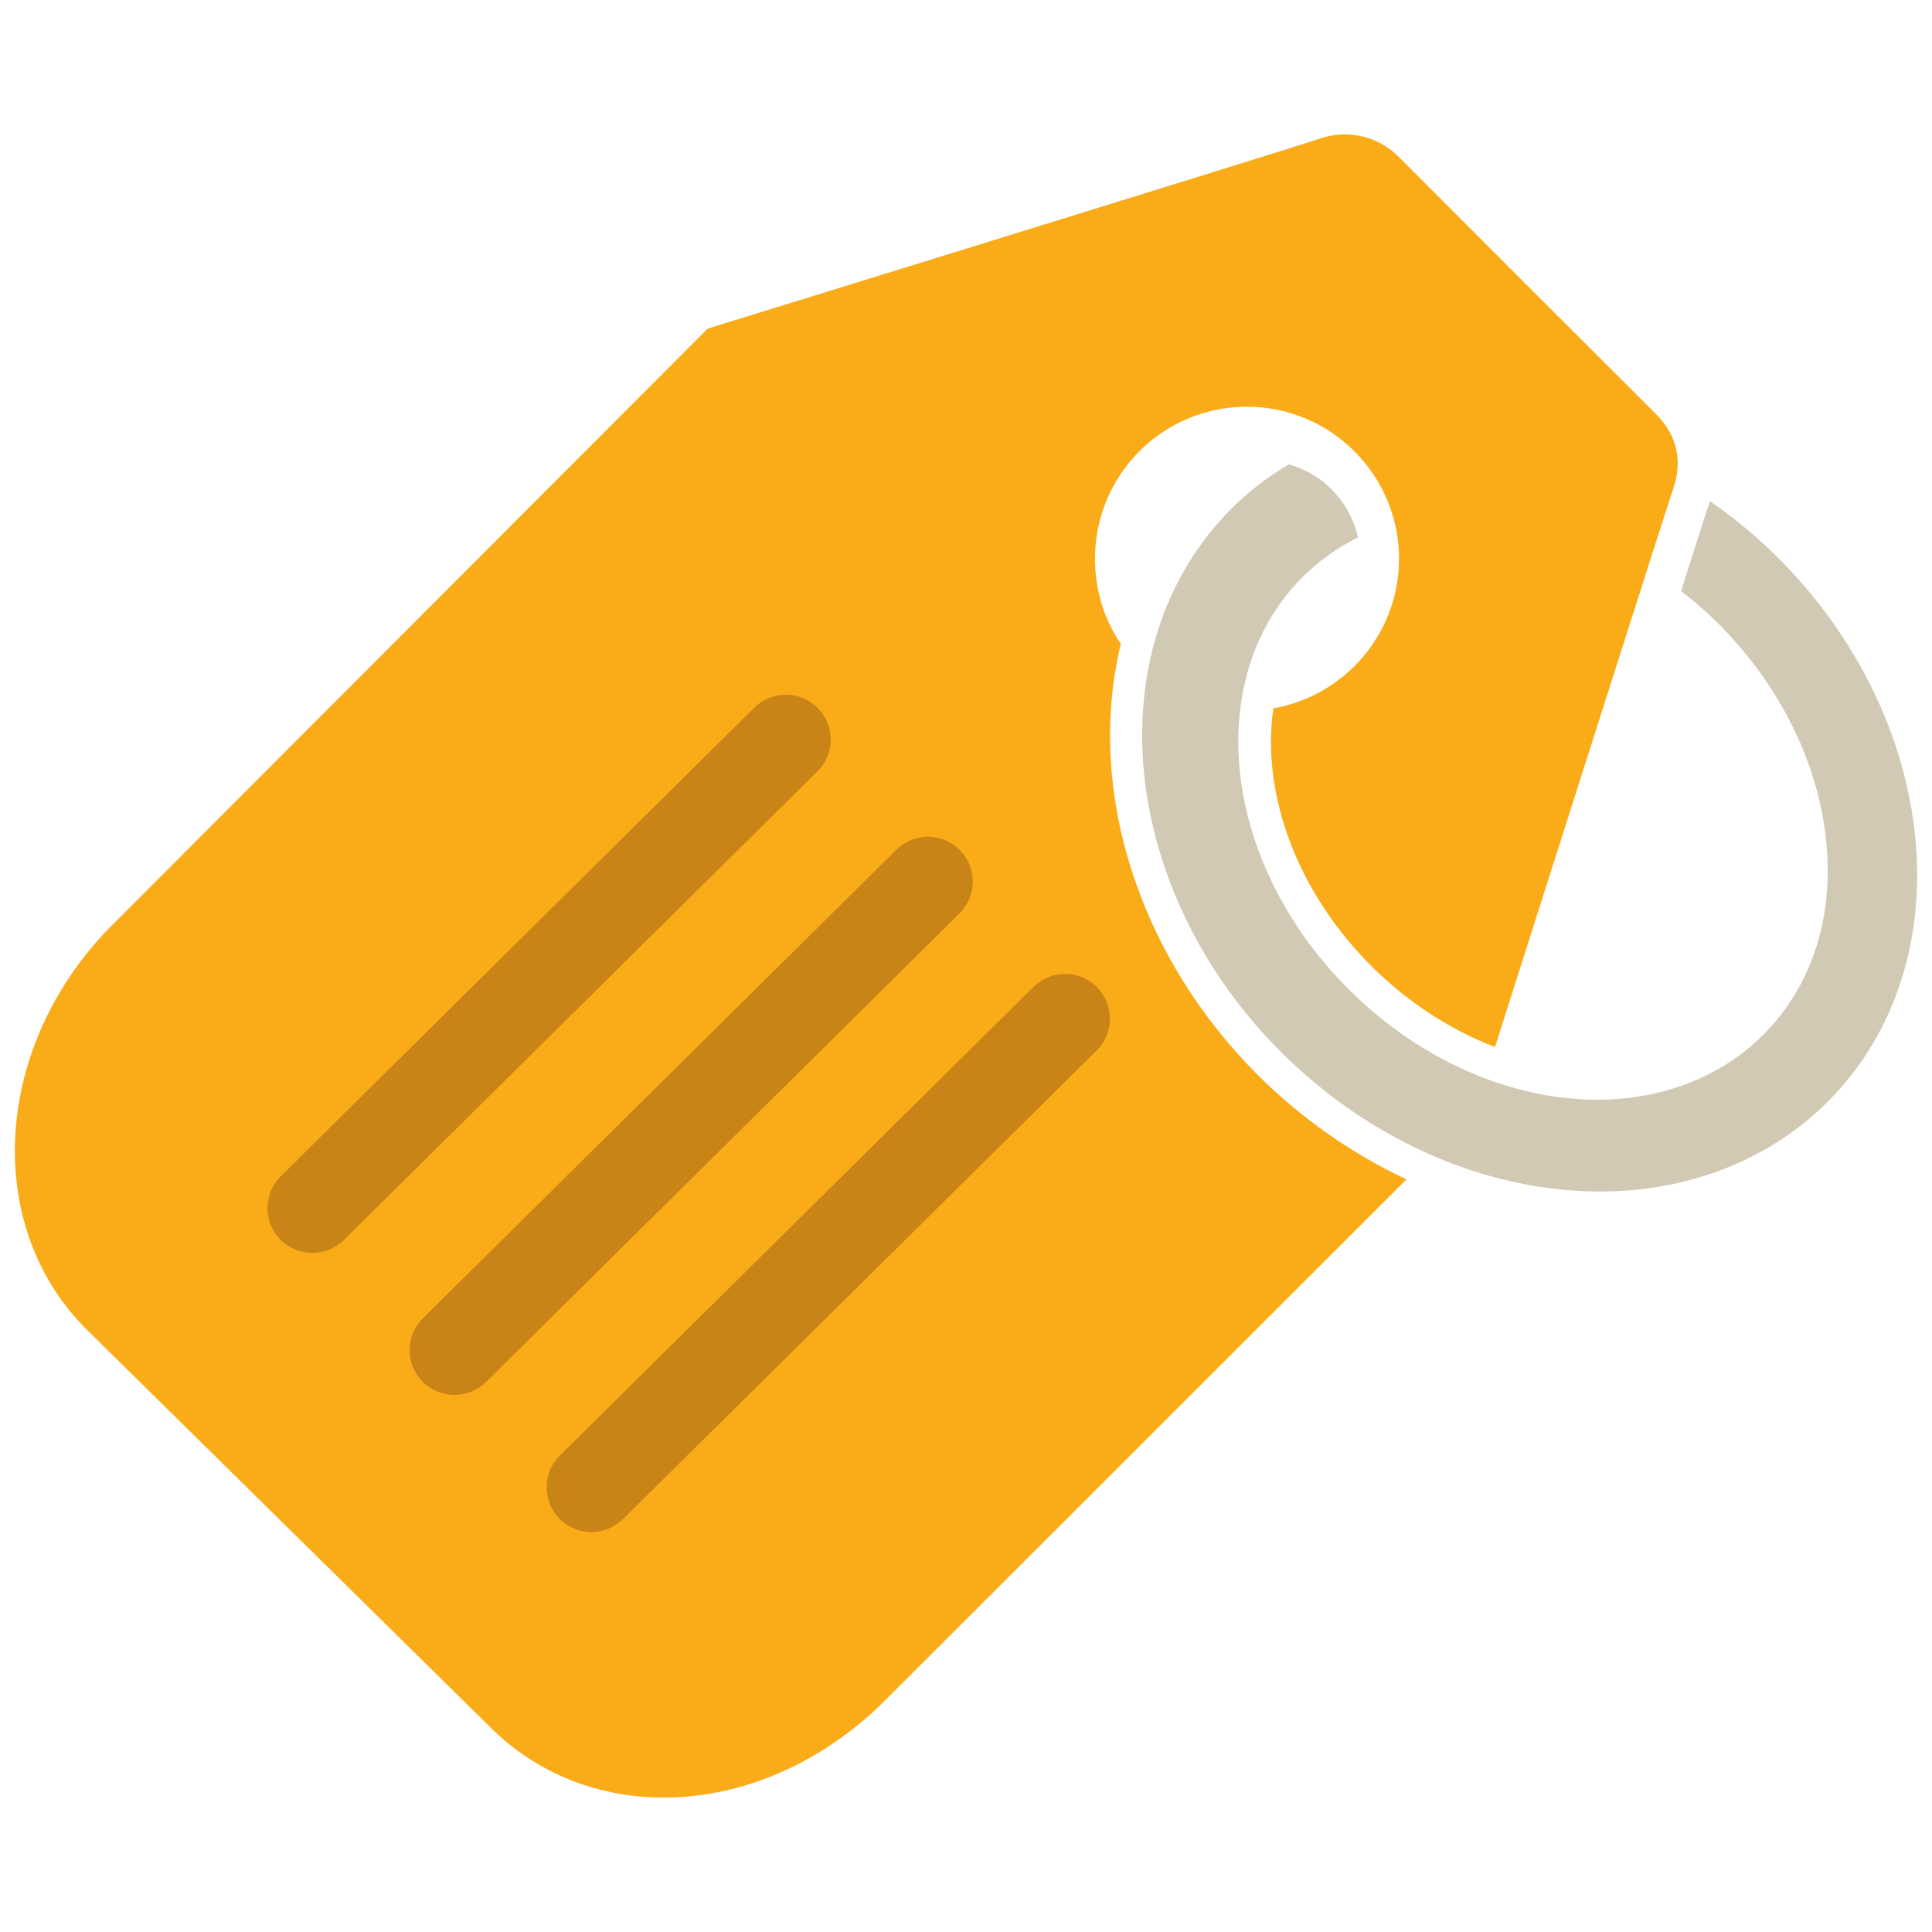 <?xml version="1.0" encoding="utf-8"?>
<!-- Generator: Adobe Illustrator 16.0.0, SVG Export Plug-In . SVG Version: 6.00 Build 0)  -->
<!DOCTYPE svg PUBLIC "-//W3C//DTD SVG 1.1//EN" "http://www.w3.org/Graphics/SVG/1.1/DTD/svg11.dtd">
<svg version="1.1" id="Layer_1" xmlns="http://www.w3.org/2000/svg" xmlns:xlink="http://www.w3.org/1999/xlink" x="0px" y="0px"
	 width="130px" height="130px" viewBox="0 0 130 130" enable-background="new 0 0 130 130" xml:space="preserve">
<rect fill="none" width="130" height="130"/>
<g>
	<g>
		<g>
			<path fill="#D1C9B4" d="M119.462,37.351c-1.364-1.338-2.841-2.553-4.412-3.636c-0.223,0.717-0.963,2.973-1.932,6.057
				c0.876,0.685,1.619,1.316,2.298,1.98c4.117,4.05,6.758,9.141,7.408,14.349c0.669,5.298-0.783,10.065-4.098,13.447
				c-2.821,2.866-6.819,4.448-11.244,4.448c-5.836,0-11.891-2.659-16.591-7.294c-8.601-8.435-10.095-20.899-3.332-27.785
				c1.097-1.115,2.376-2.039,3.82-2.755c-0.531-2.368-2.307-4.252-4.656-4.921c-1.526,0.908-2.829,1.932-3.981,3.105
				c-9.109,9.274-7.469,25.714,3.663,36.65c5.943,5.828,13.686,9.179,21.247,9.179c6.052,0,11.555-2.188,15.459-6.169
				C132.226,64.727,130.569,48.286,119.462,37.351z"/>
		</g>
		<g>
			<path fill="#FAAB18" d="M111.4,27.833c-1.542-1.534-15.646-15.628-17.266-17.263c-1.63-1.635-3.804-1.815-5.479-1.194
				C87.144,9.906,47.622,22.11,47.622,22.11L7.59,62.205c-8.002,7.979-8.838,20.125-1.836,27.18l27.164,26.766
				c6.98,7.022,18.593,6.253,26.599-1.693l35.123-35.101c-3.535-1.656-6.861-3.943-9.775-6.795
				c-8.485-8.35-11.767-19.71-9.446-29.233c-1.112-1.635-1.741-3.61-1.741-5.733c0-5.643,4.562-10.229,10.219-10.229
				c5.646,0,10.24,4.586,10.24,10.229c0,5.043-3.66,9.226-8.457,10.065c-0.819,5.675,1.532,12.369,6.745,17.492
				c2.429,2.384,5.234,4.167,8.17,5.298c3.31-10.389,11.477-36.061,11.981-37.526C113.203,31.097,112.935,29.377,111.4,27.833z"/>
		</g>
	</g>
	<g>
		<g>
			<path fill="#C98417" d="M21.018,84.307c-0.778,0-1.553-0.297-2.145-0.892c-1.173-1.188-1.163-3.095,0.021-4.268l31.867-31.533
				c1.184-1.163,3.087-1.157,4.263,0.026c1.173,1.184,1.162,3.09-0.021,4.263L23.136,83.437
				C22.547,84.015,21.782,84.307,21.018,84.307z"/>
		</g>
		<g>
			<path fill="#C98417" d="M30.576,93.862c-0.777,0-1.553-0.297-2.145-0.892c-1.17-1.184-1.16-3.09,0.024-4.263l31.864-31.533
				c1.182-1.168,3.084-1.163,4.266,0.026c1.17,1.184,1.16,3.09-0.024,4.263L32.697,92.997
				C32.107,93.576,31.343,93.862,30.576,93.862z"/>
		</g>
		<g>
			<path fill="#C98417" d="M39.797,103.089c-0.775,0-1.553-0.298-2.145-0.893c-1.17-1.184-1.16-3.095,0.024-4.263l31.87-31.532
				c1.184-1.168,3.087-1.162,4.265,0.021c1.168,1.184,1.16,3.095-0.023,4.268l-31.87,31.527
				C41.328,102.797,40.564,103.089,39.797,103.089z"/>
		</g>
	</g>
</g>
</svg>
